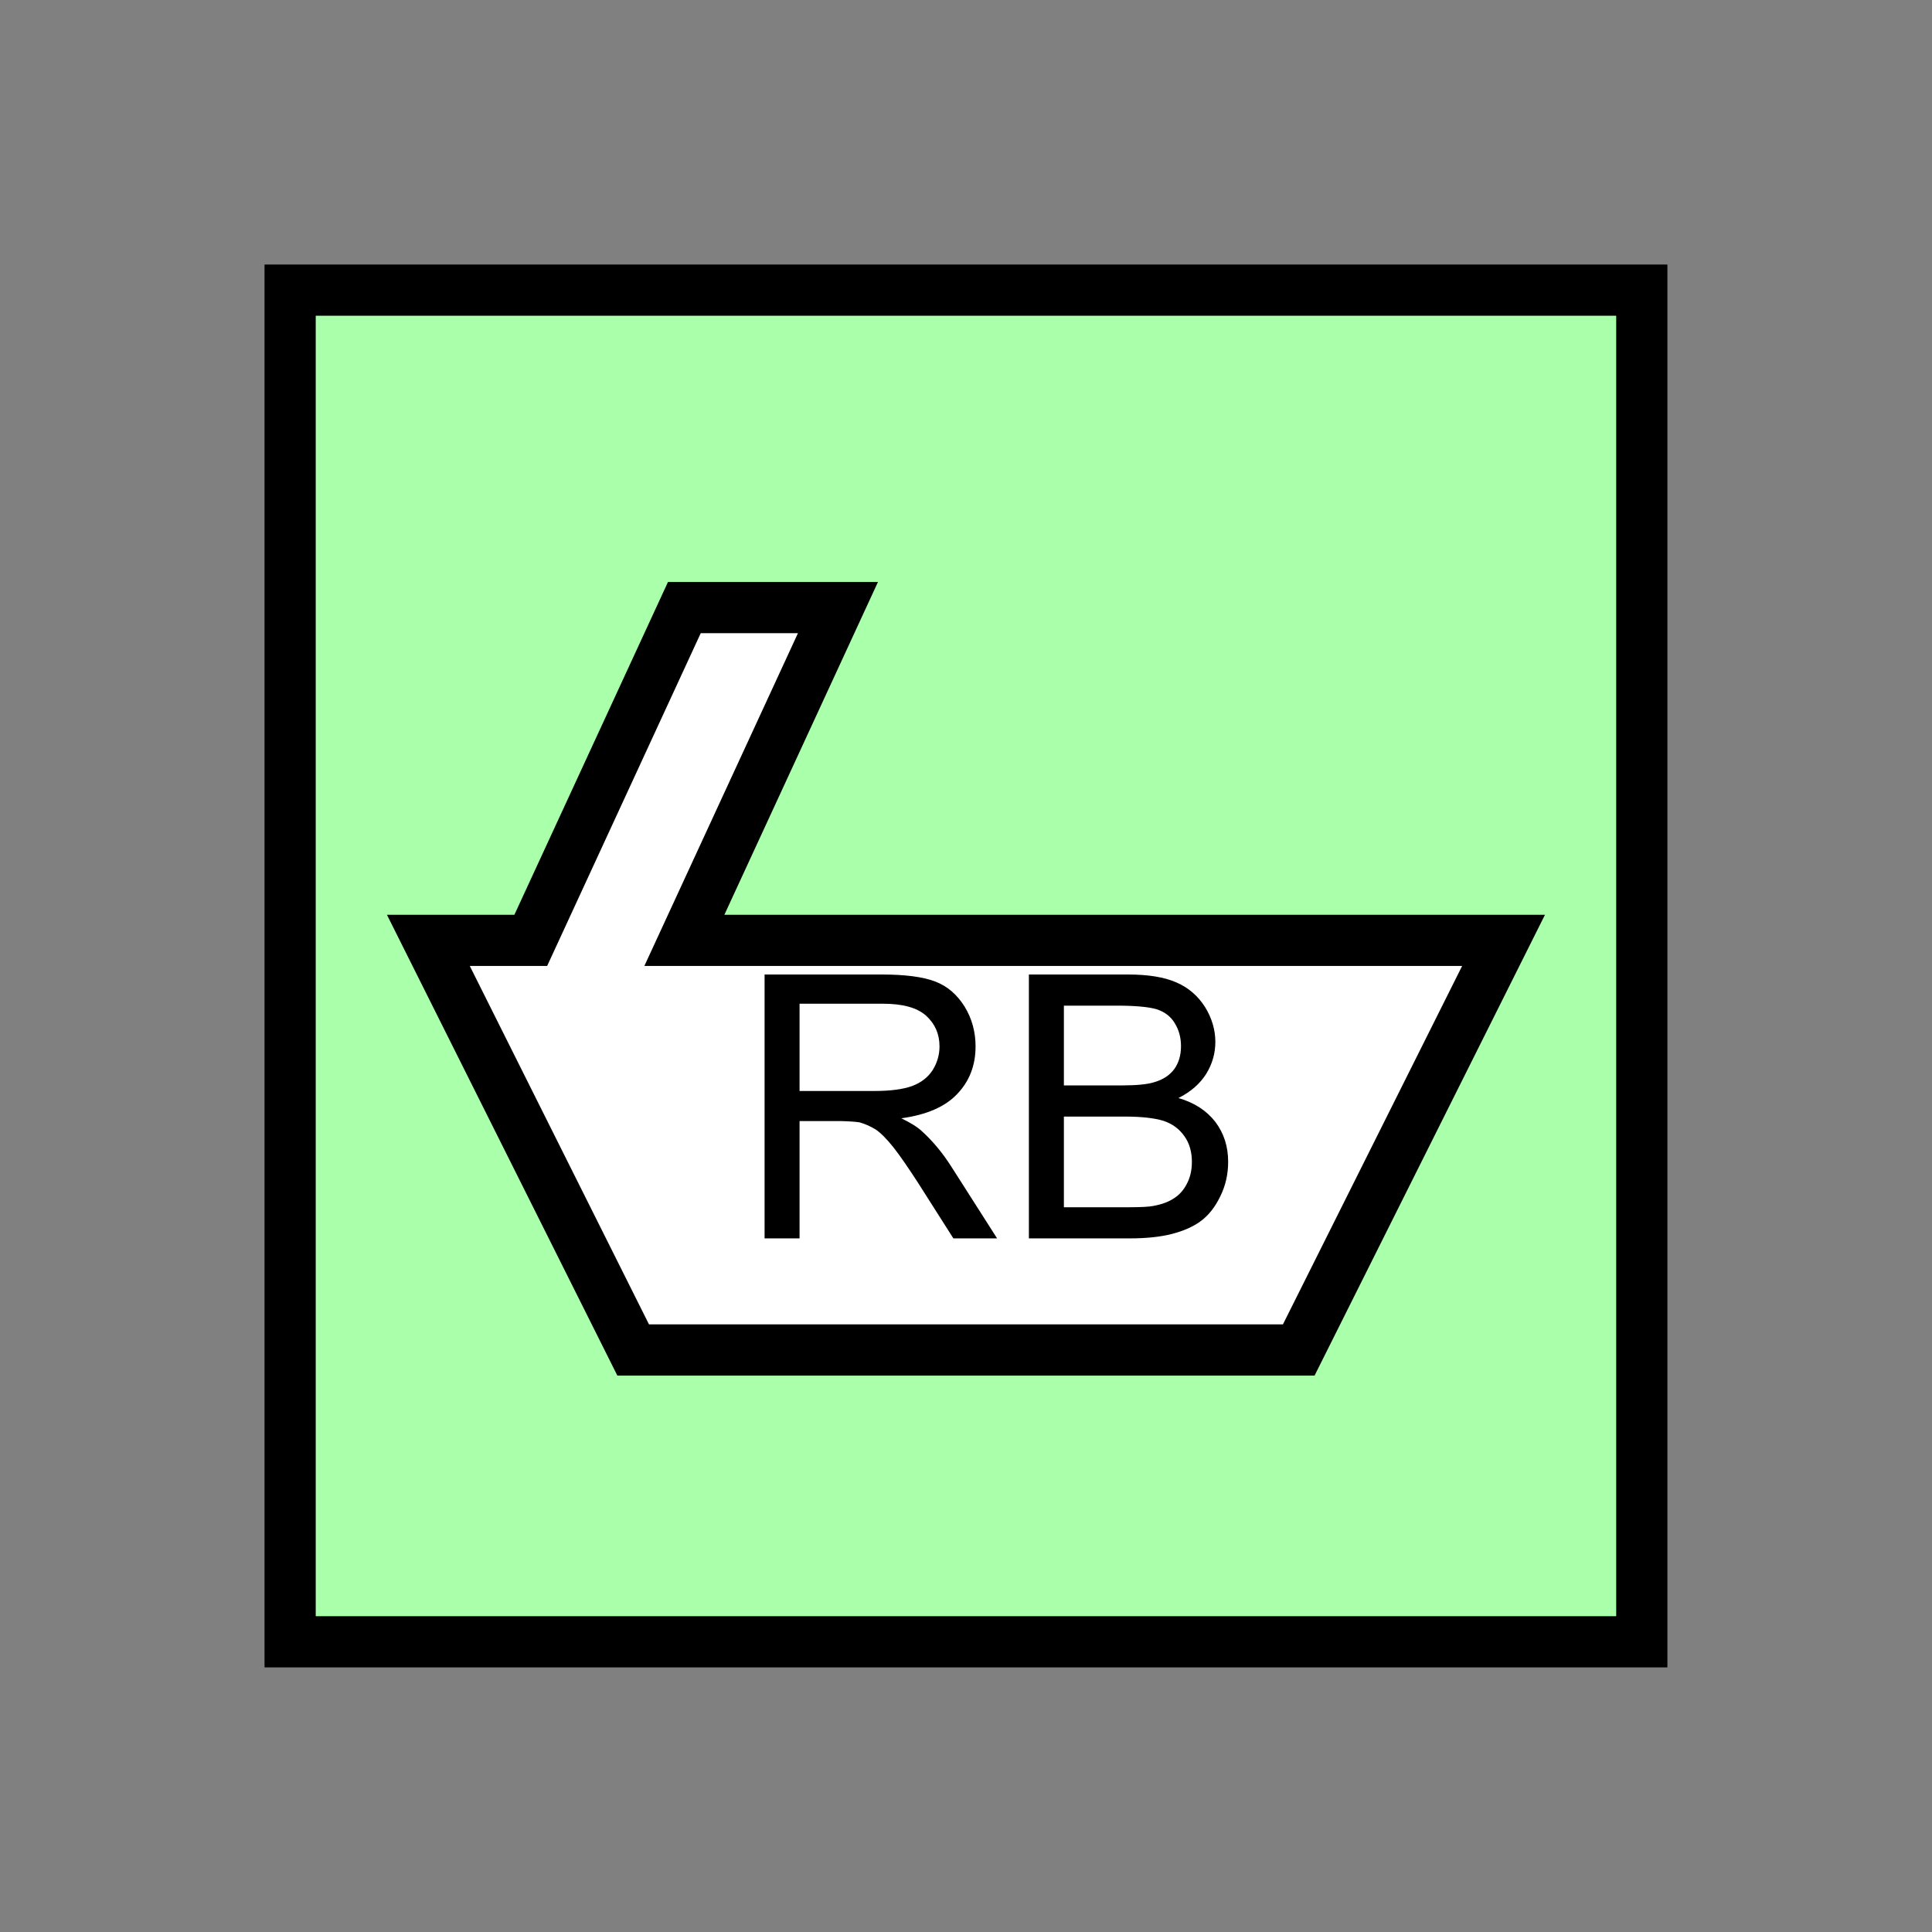 <?xml version="1.0" encoding="UTF-8" standalone="no"?>
<svg
   xmlns:dc="http://purl.org/dc/elements/1.1/"
   xmlns:cc="http://creativecommons.org/ns#"
   xmlns:rdf="http://www.w3.org/1999/02/22-rdf-syntax-ns#"
   xmlns:svg="http://www.w3.org/2000/svg"
   xmlns="http://www.w3.org/2000/svg"
   id="svg15"
   height="95.75mm"
   width="95.75mm"
   version="1.0">
  <rect width="100%" height="100%" fill="#808080" stroke="none"/>
  <defs
     id="defs3">
    <pattern
       y="0"
       x="0"
       height="6"
       width="6"
       patternUnits="userSpaceOnUse"
       id="EMFhbasepattern" />
  </defs>
  <path
     id="path5"
     d="  M 54.345,54.345   L 54.345,307.531   L 307.531,307.531   L 307.531,54.345   L 54.345,54.345   z "
     style="fill:#aaffaa;fill-rule:evenodd;fill-opacity:1;stroke:none;" />
  <path
     id="path7"
     d="  M 54.345,54.345   L 307.531,54.345   L 307.531,307.531   L 54.345,307.531   z "
     style="fill:none;stroke:#000000;stroke-width:9.59px;stroke-linecap:butt;stroke-linejoin:miter;stroke-miterlimit:10;stroke-dasharray:none;stroke-opacity:1;" />
  <path
     id="path9"
     d="  M 118.601,252.866   L 118.601,252.866   L 80.239,176.143   L 99.42,176.143   L 128.191,113.806   L 156.962,113.806   L 128.191,176.143   L 281.637,176.143   L 243.275,252.866   L 118.601,252.866   z "
     style="fill:#ffffff;fill-rule:evenodd;fill-opacity:1;stroke:none;" />
  <path
     id="path11"
     d="  M 118.601,252.866   L 118.601,252.866   L 80.239,176.143   L 99.42,176.143   L 128.191,113.806   L 156.962,113.806   L 128.191,176.143   L 281.637,176.143   L 243.275,252.866   L 118.601,252.866   z "
     style="fill:none;stroke:#000000;stroke-width:9.59px;stroke-linecap:butt;stroke-linejoin:miter;stroke-miterlimit:10;stroke-dasharray:none;stroke-opacity:1;" />
  <path
     id="path13"
     d="  M 143.216,231.967   L 143.216,182.537   L 165.154,182.537   C 169.55,182.537 172.906,182.976 175.184,183.855   C 177.502,184.734 179.3,186.333 180.698,188.57   C 182.057,190.808 182.736,193.286 182.736,196.003   C 182.736,199.519 181.617,202.476 179.34,204.874   C 177.062,207.312 173.546,208.83 168.83,209.469   C 170.549,210.309 171.867,211.108 172.746,211.947   C 174.664,213.705 176.503,215.863 178.181,218.5   L 186.772,231.967   L 178.581,231.967   L 172.027,221.657   C 170.109,218.7 168.551,216.422 167.312,214.864   C 166.073,213.306 164.954,212.187 163.995,211.547   C 162.996,210.948 161.997,210.508 160.998,210.229   C 160.239,210.109 159.04,210.029 157.362,209.989   L 149.769,209.989   L 149.769,231.967   z  M 149.769,204.355   L 163.835,204.355   C 166.832,204.355 169.15,204.035 170.828,203.436   C 172.547,202.796 173.825,201.797 174.704,200.439   C 175.544,199.08 175.983,197.601 175.983,196.003   C 175.983,193.685 175.144,191.767 173.466,190.249   C 171.747,188.73 169.07,188.011 165.394,188.011   L 149.769,188.011   z  M 192.726,231.967   L 192.726,182.537   L 211.268,182.537   C 215.024,182.537 218.061,183.016 220.339,184.015   C 222.656,185.014 224.414,186.572 225.733,188.65   C 227.012,190.728 227.651,192.926 227.651,195.164   C 227.651,197.282 227.092,199.28 225.933,201.158   C 224.774,202.996 223.056,204.514 220.738,205.673   C 223.735,206.552 226.013,208.031 227.651,210.149   C 229.25,212.267 230.049,214.744 230.049,217.621   C 230.049,219.939 229.569,222.097 228.57,224.095   C 227.611,226.093 226.412,227.611 224.974,228.69   C 223.535,229.769 221.697,230.568 219.539,231.128   C 217.382,231.687 214.704,231.967 211.587,231.967   z  M 199.28,203.316   L 209.949,203.316   C 212.866,203.316 214.944,203.116 216.183,202.716   C 217.861,202.237 219.1,201.398 219.939,200.279   C 220.778,199.12 221.218,197.681 221.218,195.963   C 221.218,194.325 220.818,192.886 220.019,191.607   C 219.26,190.369 218.141,189.53 216.662,189.05   C 215.184,188.61 212.706,188.371 209.15,188.371   L 199.28,188.371   z  M 199.28,226.133   L 211.587,226.133   C 213.665,226.133 215.184,226.053 216.023,225.893   C 217.541,225.613 218.78,225.174 219.779,224.534   C 220.818,223.895 221.657,223.016 222.297,221.777   C 222.936,220.578 223.256,219.22 223.256,217.621   C 223.256,215.783 222.816,214.185 221.857,212.826   C 220.898,211.467 219.619,210.508 217.941,209.949   C 216.263,209.43 213.825,209.15 210.708,209.15   L 199.28,209.15   z "
     style="fill:#000000;fill-rule:evenodd;fill-opacity:1;stroke:none;" />
</svg>

